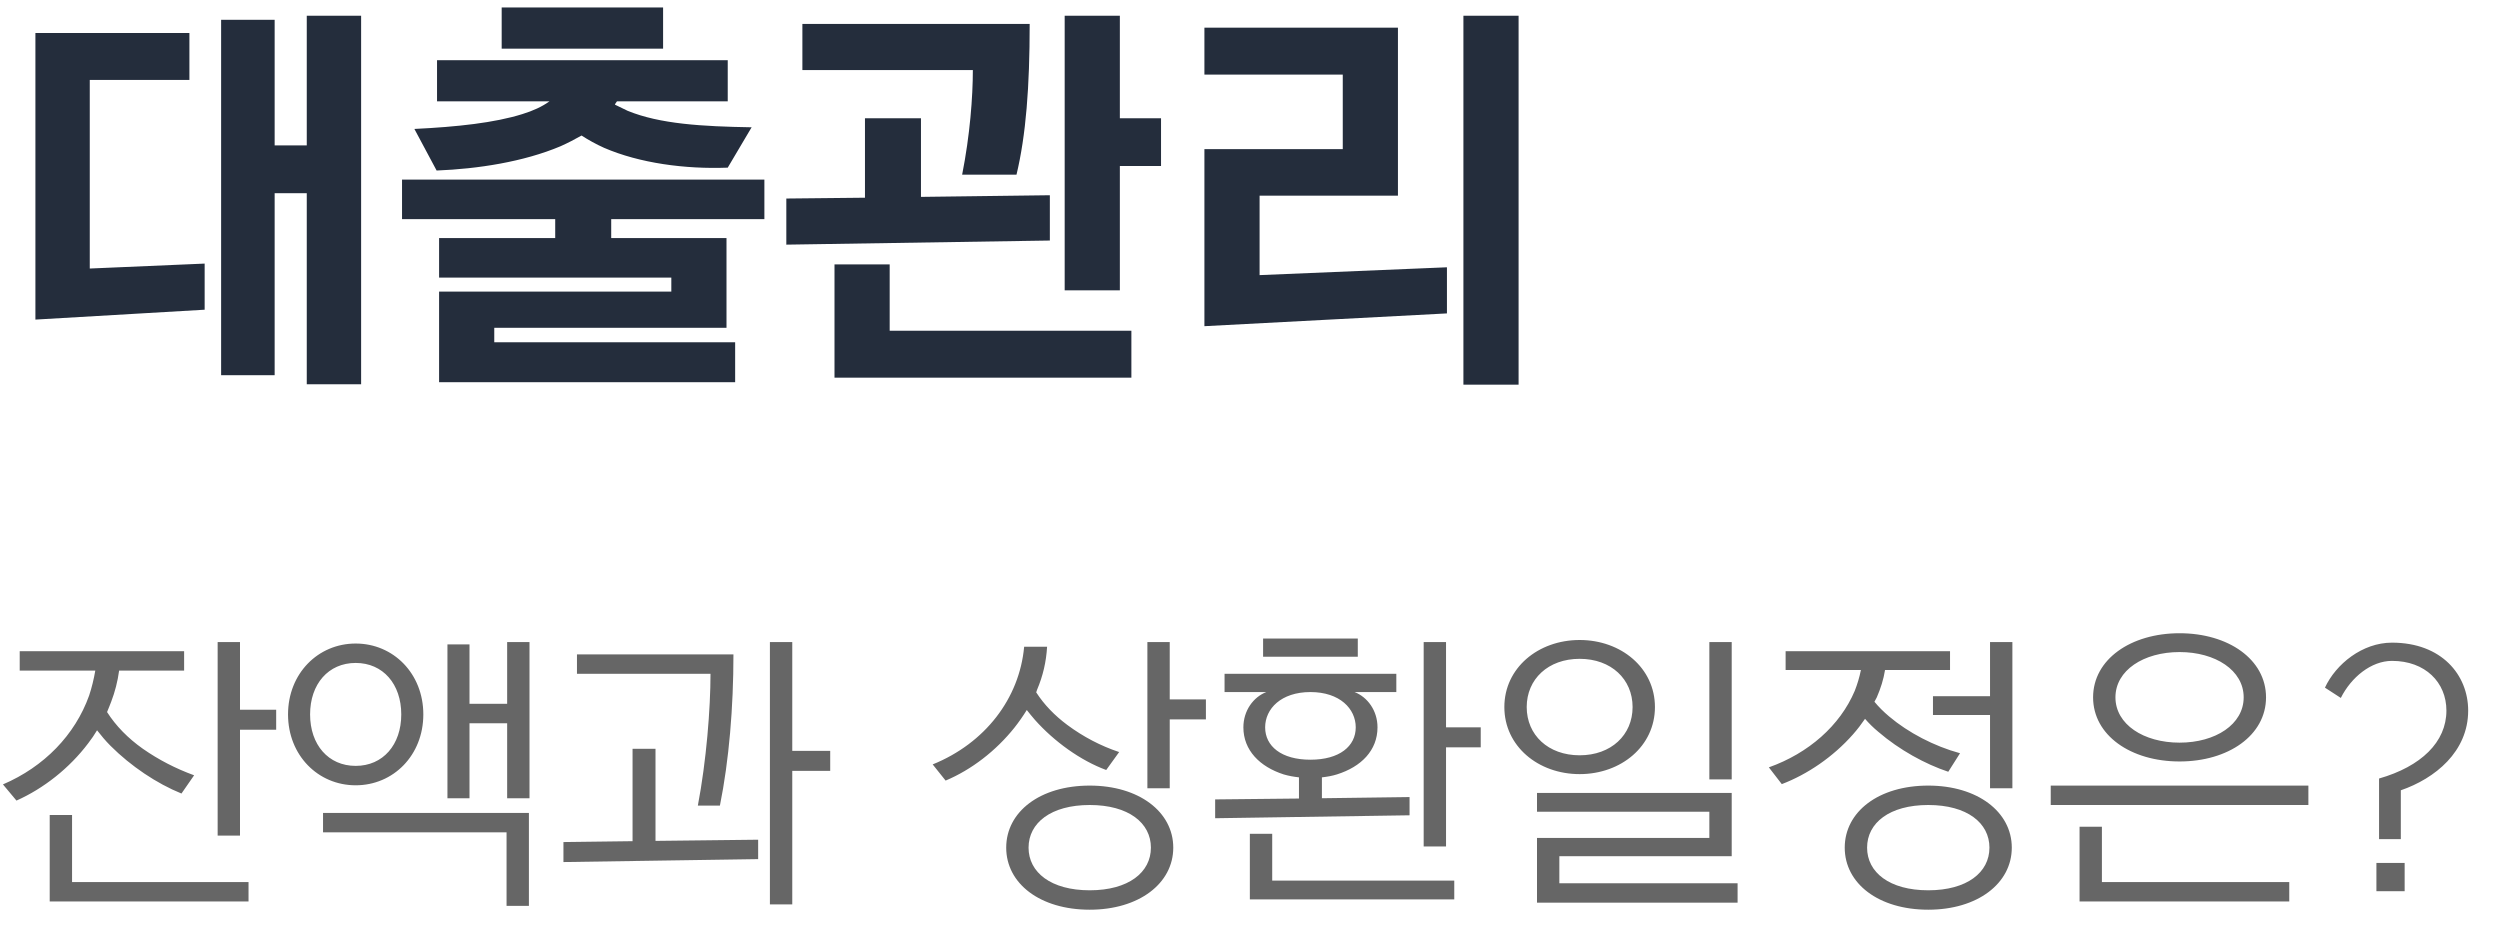 <svg width="85" height="32" viewBox="0 0 85 32" fill="none" xmlns="http://www.w3.org/2000/svg">
<path d="M7.518 12.756H9.338V6.568H10.43V13.064H12.278V0.534H10.43V4.944H9.338V0.674H7.518V12.756ZM1.204 1.122V10.866L6.958 10.53V8.962L3.052 9.13V2.718H6.44V1.122H1.204ZM25.989 7.45V6.106H13.669V7.45H18.877V8.094H14.929V9.438H22.825V9.914H14.929V12.994H24.995V11.636H16.805V11.146H24.701V8.094H20.781V7.45H25.989ZM14.845 5.798C16.245 5.742 17.799 5.504 19.059 4.972C19.311 4.86 19.549 4.734 19.773 4.608C20.011 4.762 20.263 4.902 20.543 5.028C21.747 5.546 23.287 5.756 24.743 5.7L25.555 4.328C23.875 4.3 22.433 4.216 21.341 3.768L20.907 3.558C20.921 3.516 20.949 3.488 20.977 3.446H24.743V2.046H14.859V3.446H18.681C18.429 3.628 18.121 3.768 17.757 3.88C16.819 4.174 15.545 4.314 14.089 4.384L14.845 5.798ZM22.545 0.254H17.057V1.654H22.545V0.254ZM28.373 8.99V12.84H38.467V11.244H30.249V8.99H28.373ZM38.075 9.872V5.644H39.475V4.02H38.075V0.534H36.199V9.872H38.075ZM35.695 8.178V6.638L31.313 6.694V4.02H29.409V6.722L26.735 6.75V8.318L35.695 8.178ZM34.561 5.938C34.883 4.594 35.009 2.956 35.009 0.814H27.281V2.382H33.077C33.077 3.292 32.979 4.594 32.713 5.938H34.561ZM49.196 10.656V9.088L42.826 9.354V6.652H47.53V0.94H40.95V2.536H45.654V5.07H40.95V11.09L49.196 10.656ZM51.632 13.078V0.534H49.756V13.078H51.632Z" fill="#242D3C"/>
<path d="M6.26 22.14H0.67V22.8H3.24C3.19 23.09 3.12 23.38 3.03 23.65C2.55 24.99 1.5 26.07 0.1 26.67L0.56 27.22C1.48 26.81 2.36 26.12 3 25.27C3.11 25.13 3.21 24.98 3.3 24.83C3.44 25.01 3.59 25.19 3.76 25.36C4.45 26.05 5.33 26.64 6.17 26.98L6.6 26.36C5.97 26.13 5.39 25.83 4.86 25.46C4.35 25.1 3.94 24.68 3.64 24.21C3.69 24.1 3.73 23.98 3.78 23.86C3.91 23.52 4 23.17 4.05 22.8H6.26V22.14ZM8.45 30.65V29.99H2.45V27.71H1.69V30.65H8.45ZM8.16 28.41V24.81H9.39V24.13H8.16V21.83H7.4V28.41H8.16ZM12.093 21.88C10.813 21.88 9.793 22.9 9.793 24.29C9.793 25.68 10.813 26.7 12.093 26.7C13.373 26.7 14.393 25.68 14.393 24.29C14.393 22.9 13.373 21.88 12.093 21.88ZM15.963 27.14V24.59H17.243V27.14H18.003V21.83H17.243V23.93H15.963V21.91H15.213V27.14H15.963ZM12.093 26.04C11.163 26.04 10.543 25.32 10.543 24.29C10.543 23.26 11.163 22.54 12.093 22.54C13.023 22.54 13.643 23.26 13.643 24.29C13.643 25.32 13.023 26.04 12.093 26.04ZM17.983 30.8V27.64H10.983V28.3H17.223V30.8H17.983ZM26.937 30.75V26.21H28.227V25.53H26.937V21.83H26.177V30.75H26.937ZM24.477 27.39C24.787 25.86 24.937 24.04 24.937 22.25H19.617V22.91H24.157C24.157 24.09 24.017 25.87 23.727 27.39H24.477ZM25.777 29.21V28.55L22.287 28.59V25.46H21.507V28.6L19.157 28.63V29.31L25.777 29.21ZM37.051 26.71C35.361 26.71 34.211 27.6 34.211 28.82C34.211 30.04 35.361 30.93 37.051 30.93C38.721 30.93 39.891 30.04 39.891 28.82C39.891 27.6 38.721 26.71 37.051 26.71ZM37.051 30.27C35.731 30.27 34.971 29.66 34.971 28.82C34.971 27.98 35.731 27.37 37.051 27.37C38.371 27.37 39.131 27.98 39.131 28.82C39.131 29.66 38.371 30.27 37.051 30.27ZM38.051 25.57C37.421 25.36 36.831 25.05 36.291 24.65C35.861 24.33 35.501 23.96 35.231 23.54L35.261 23.45C35.461 22.98 35.571 22.5 35.601 21.99H34.821C34.661 23.75 33.491 25.27 31.711 25.99L32.151 26.54C33.031 26.17 33.861 25.53 34.491 24.74C34.641 24.55 34.781 24.35 34.911 24.14C35.001 24.25 35.091 24.37 35.191 24.48C35.841 25.21 36.741 25.86 37.611 26.18L38.051 25.57ZM39.771 26.8V24.46H41.001V23.78H39.771V21.83H39.011V26.8H39.771ZM47.925 27.72V27.1L44.945 27.14V26.43C45.125 26.41 45.295 26.38 45.455 26.33C46.285 26.07 46.835 25.51 46.835 24.73C46.835 24.16 46.495 23.7 46.055 23.53H47.475V22.91H41.635V23.53H43.055C42.615 23.7 42.275 24.16 42.275 24.73C42.275 25.51 42.835 26.07 43.645 26.33C43.815 26.38 43.985 26.41 44.165 26.43V27.15L41.315 27.18V27.82L47.925 27.72ZM49.165 28.78V25.41H50.345V24.73H49.165V21.83H48.405V28.78H49.165ZM44.555 25.83C43.565 25.83 43.015 25.37 43.015 24.73C43.015 24.1 43.555 23.53 44.555 23.53C45.555 23.53 46.095 24.1 46.095 24.73C46.095 25.37 45.545 25.83 44.555 25.83ZM49.445 30.58V29.94H43.255V28.35H42.495V30.58H49.445ZM42.945 21.71V22.33H46.165V21.71H42.945ZM58.878 26.5V21.83H58.118V26.5H58.878ZM59.078 30.69V30.03H53.018V29.11H58.878V26.96H52.258V27.6H58.118V28.49H52.258V30.69H59.078ZM53.708 21.76C52.298 21.76 51.148 22.71 51.148 24.04C51.148 25.37 52.298 26.32 53.708 26.32C55.118 26.32 56.268 25.37 56.268 24.04C56.268 22.71 55.118 21.76 53.708 21.76ZM53.708 25.68C52.638 25.68 51.908 24.99 51.908 24.04C51.908 23.09 52.638 22.4 53.708 22.4C54.778 22.4 55.508 23.09 55.508 24.04C55.508 24.99 54.778 25.68 53.708 25.68ZM65.561 26.71C63.871 26.71 62.721 27.6 62.721 28.82C62.721 30.04 63.871 30.93 65.561 30.93C67.231 30.93 68.401 30.04 68.401 28.82C68.401 27.6 67.231 26.71 65.561 26.71ZM65.561 30.27C64.241 30.27 63.481 29.66 63.481 28.82C63.481 27.98 64.241 27.37 65.561 27.37C66.881 27.37 67.641 27.98 67.641 28.82C67.641 29.66 66.881 30.27 65.561 30.27ZM66.301 22.14H60.711V22.78H63.271C63.221 23.03 63.151 23.26 63.061 23.49C62.561 24.67 61.491 25.61 60.141 26.09L60.581 26.66C61.451 26.33 62.331 25.73 63.001 24.97C63.151 24.8 63.281 24.63 63.411 24.44C63.541 24.59 63.691 24.74 63.861 24.88C64.581 25.5 65.461 25.98 66.241 26.24L66.641 25.61C65.761 25.37 64.881 24.91 64.231 24.36C64.041 24.2 63.871 24.03 63.731 23.86L63.811 23.71C63.941 23.41 64.041 23.1 64.091 22.78H66.301V22.14ZM65.721 24.31H67.661V26.8H68.421V21.83H67.661V23.67H65.721V24.31ZM69.725 26.71V27.37H78.485V26.71H69.725ZM77.835 30.65V29.99H71.465V28.11H70.705V30.65H77.835ZM74.105 21.53C72.445 21.53 71.165 22.42 71.165 23.71C71.165 25 72.445 25.89 74.105 25.89C75.765 25.89 77.045 25 77.045 23.71C77.045 22.42 75.765 21.53 74.105 21.53ZM74.105 25.25C72.885 25.25 71.925 24.63 71.925 23.71C71.925 22.79 72.885 22.17 74.105 22.17C75.325 22.17 76.285 22.79 76.285 23.71C76.285 24.63 75.325 25.25 74.105 25.25ZM83.918 24.16C83.918 22.95 83.018 21.85 81.328 21.85C80.318 21.85 79.418 22.58 79.048 23.38L79.588 23.73C79.938 23.03 80.618 22.47 81.328 22.47C82.458 22.47 83.178 23.2 83.178 24.16C83.178 25.23 82.318 26.06 80.888 26.47V28.53H81.628V26.87C82.788 26.47 83.918 25.56 83.918 24.16ZM80.798 29.34H81.758V30.3H80.798V29.34Z" fill="#666666"/>
</svg>
